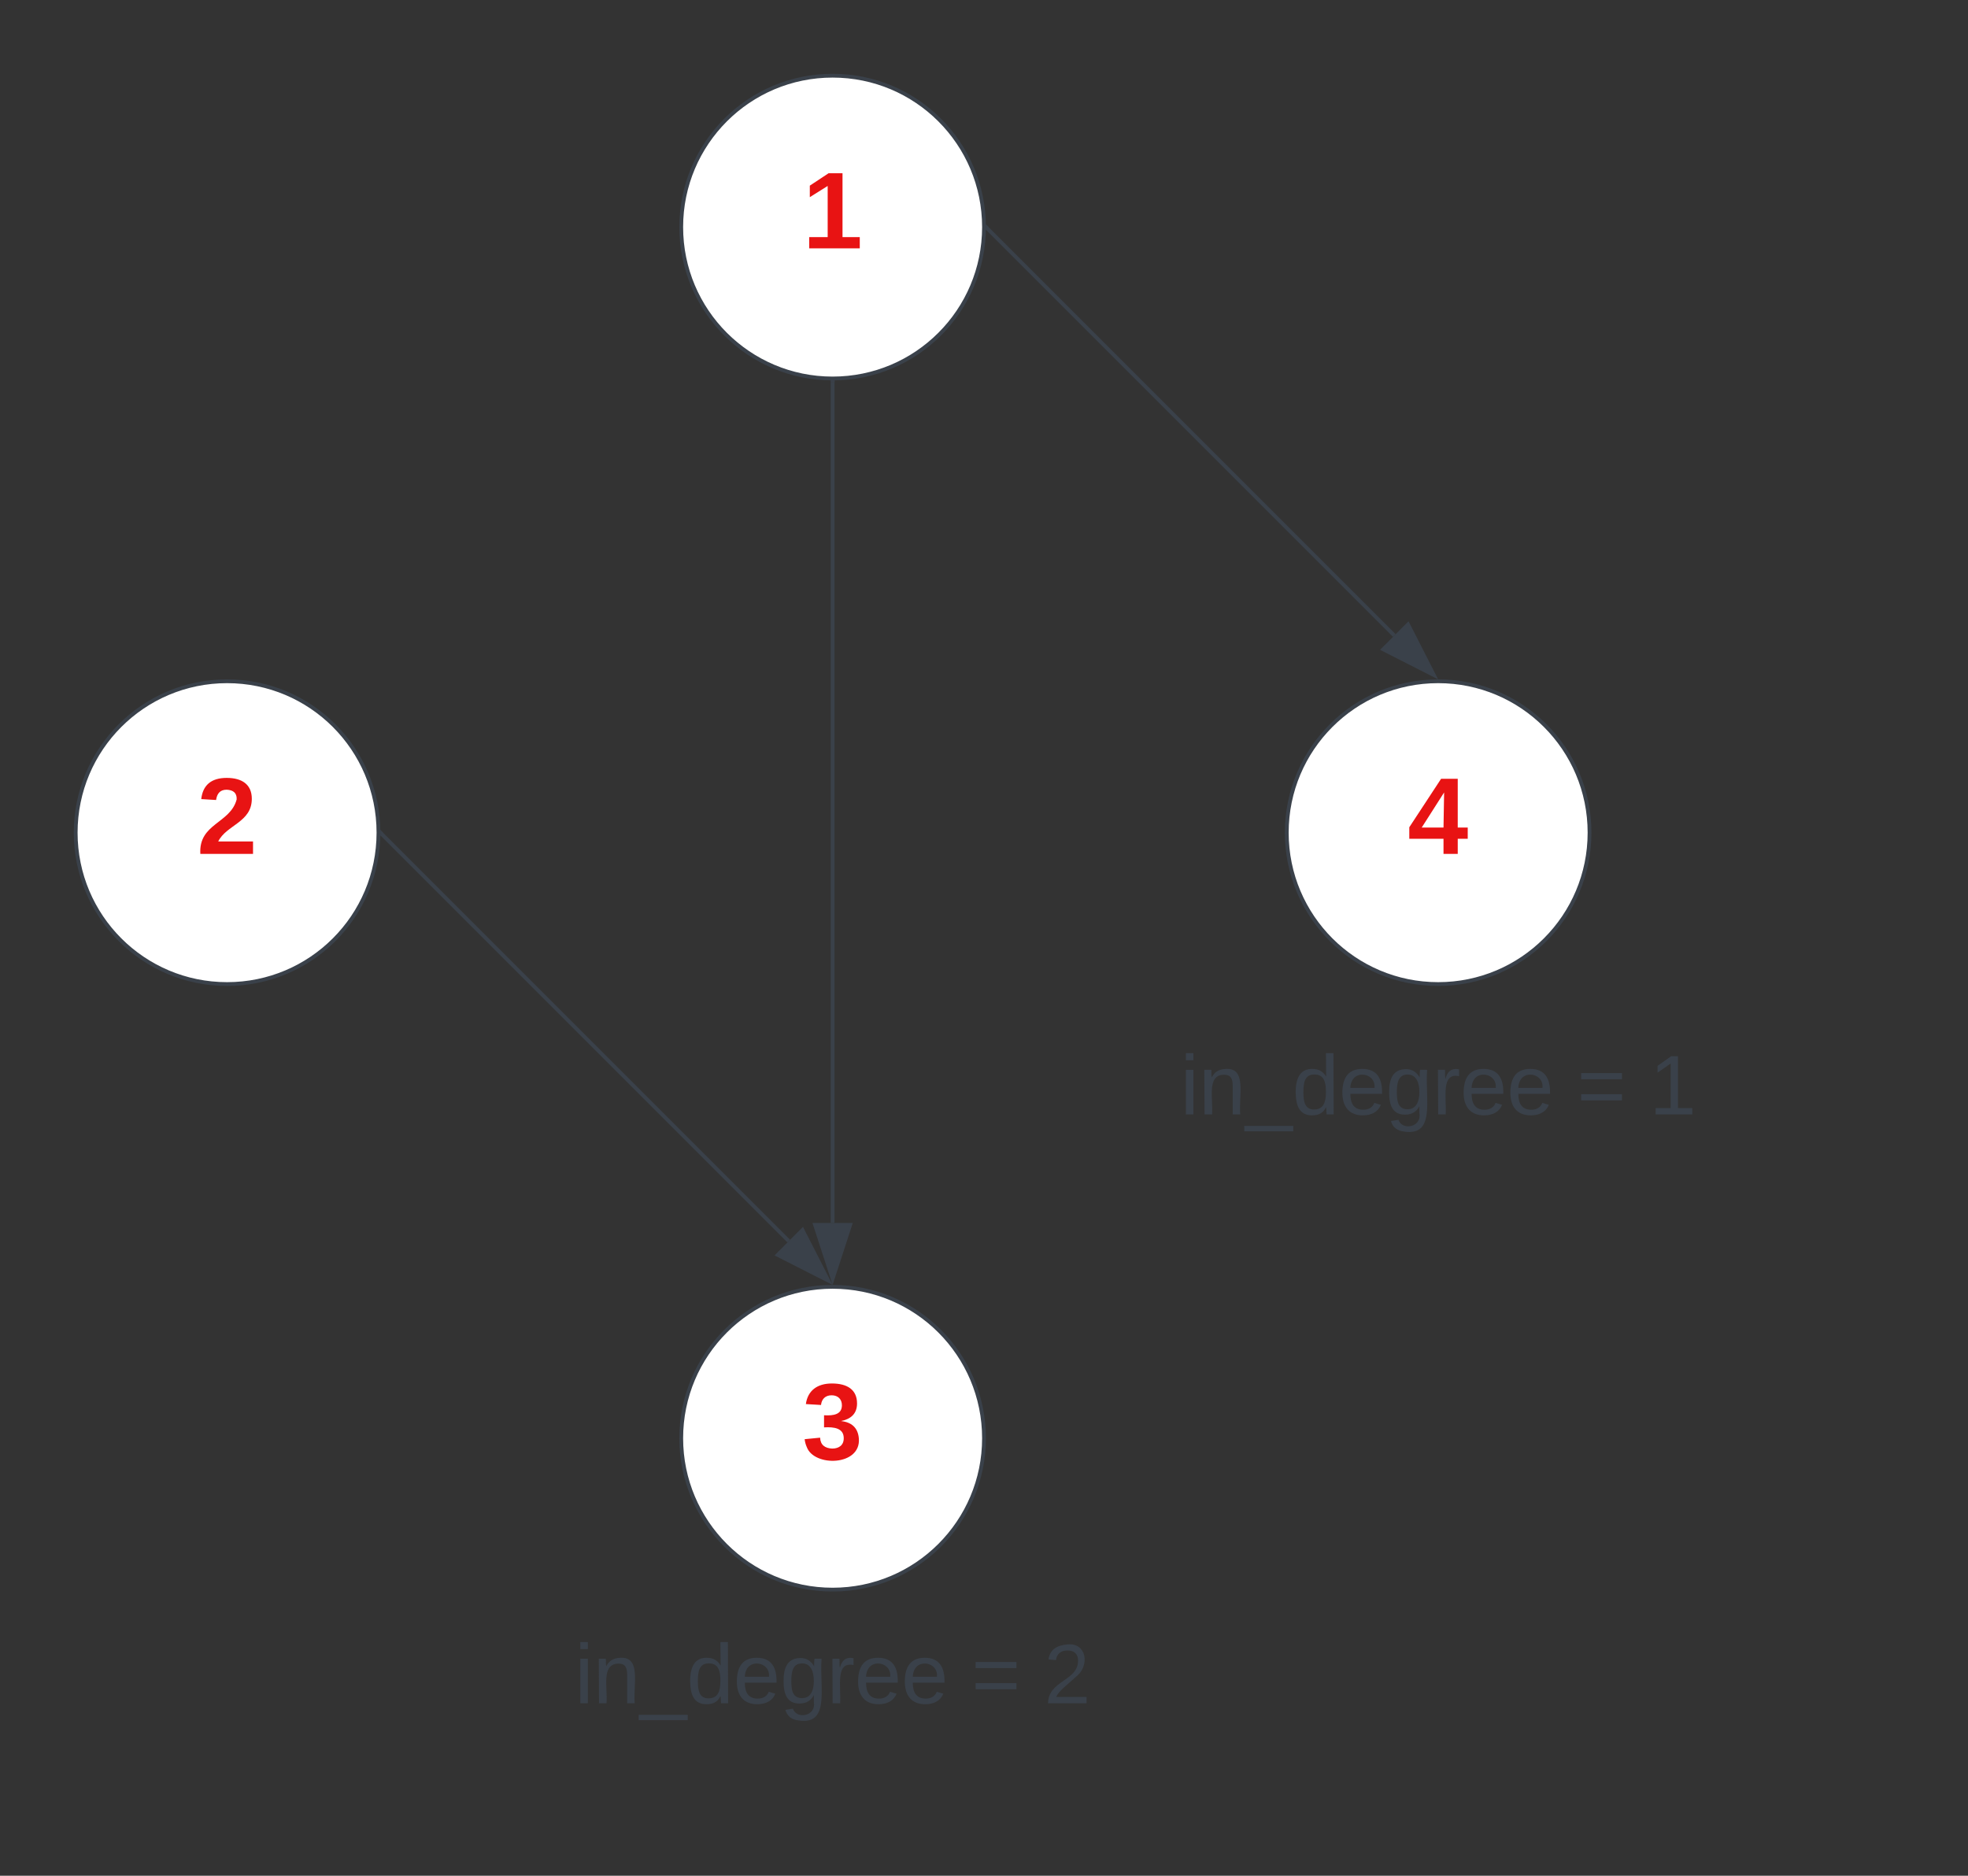 <svg xmlns="http://www.w3.org/2000/svg" xmlns:xlink="http://www.w3.org/1999/xlink" xmlns:lucid="lucid" width="520" height="495.59"><rect width="100%" height="100%" fill="#333333" stroke="none"/><g transform="translate(-540 -380)" lucid:page-tab-id="0_0"><path d="M640 795.6h240v60H640z" fill="none"/><use xlink:href="#a" transform="matrix(1,0,0,1,640,795.589) translate(51.852 34.444)"/><use xlink:href="#b" transform="matrix(1,0,0,1,640,795.589) translate(156.667 34.444)"/><use xlink:href="#c" transform="matrix(1,0,0,1,640,795.589) translate(175.802 34.444)"/><path d="M800 440c0 22.1-17.9 40-40 40s-40-17.9-40-40 17.9-40 40-40 40 17.9 40 40z" stroke="#3a414a" fill="#fff"/><use xlink:href="#d" transform="matrix(1,0,0,1,725,405) translate(26.975 40.611)"/><path d="M640 600c0 22.1-17.9 40-40 40s-40-17.9-40-40 17.9-40 40-40 40 17.9 40 40z" stroke="#3a414a" fill="#fff"/><use xlink:href="#e" transform="matrix(1,0,0,1,565,565) translate(26.975 40.611)"/><path d="M800 760c0 22.1-17.9 40-40 40s-40-17.9-40-40 17.9-40 40-40 40 17.9 40 40z" stroke="#3a414a" fill="#fff"/><use xlink:href="#f" transform="matrix(1,0,0,1,725,725) translate(26.975 40.611)"/><path d="M760 481v222.12" stroke="#3a414a" fill="none"/><path d="M760 480.5l.5-.02v.53h-1v-.53z" stroke="#3a414a" stroke-width=".05" fill="#3a414a"/><path d="M760 717.88l-4.64-14.26h9.28z" stroke="#3a414a" fill="#3a414a"/><path d="M640.85 600.35L748.4 707.9" stroke="#3a414a" fill="none"/><path d="M641.22 600l-.7.72-.06-.05.04-.66-.03-.73z" stroke="#3a414a" stroke-width=".05" fill="#3a414a"/><path d="M758.86 718.36l-13.37-6.8 6.55-6.57z" stroke="#3a414a" fill="#3a414a"/><path d="M960 600c0 22.1-17.9 40-40 40s-40-17.9-40-40 17.9-40 40-40 40 17.9 40 40z" stroke="#3a414a" fill="#fff"/><use xlink:href="#g" transform="matrix(1,0,0,1,885,565) translate(26.975 40.611)"/><path d="M800.85 440.35L908.4 547.9" stroke="#3a414a" fill="none"/><path d="M801.22 440l-.7.72-.06-.05.04-.66-.03-.73z" stroke="#3a414a" stroke-width=".05" fill="#3a414a"/><path d="M918.86 558.36l-13.37-6.8 6.55-6.57z" stroke="#3a414a" fill="#3a414a"/><path d="M800 640h240v60H800z" fill="none"/><g><use xlink:href="#a" transform="matrix(1,0,0,1,800,640) translate(51.852 34.444)"/><use xlink:href="#b" transform="matrix(1,0,0,1,800,640) translate(156.667 34.444)"/><use xlink:href="#h" transform="matrix(1,0,0,1,800,640) translate(175.802 34.444)"/></g><defs><path fill="#3a414a" d="M24-231v-30h32v30H24zM24 0v-190h32V0H24" id="i"/><path fill="#3a414a" d="M117-194c89-4 53 116 60 194h-32v-121c0-31-8-49-39-48C34-167 62-67 57 0H25l-1-190h30c1 10-1 24 2 32 11-22 29-35 61-36" id="j"/><path fill="#3a414a" d="M-5 72V49h209v23H-5" id="k"/><path fill="#3a414a" d="M85-194c31 0 48 13 60 33l-1-100h32l1 261h-30c-2-10 0-23-3-31C134-8 116 4 85 4 32 4 16-35 15-94c0-66 23-100 70-100zm9 24c-40 0-46 34-46 75 0 40 6 74 45 74 42 0 51-32 51-76 0-42-9-74-50-73" id="l"/><path fill="#3a414a" d="M100-194c63 0 86 42 84 106H49c0 40 14 67 53 68 26 1 43-12 49-29l28 8c-11 28-37 45-77 45C44 4 14-33 15-96c1-61 26-98 85-98zm52 81c6-60-76-77-97-28-3 7-6 17-6 28h103" id="m"/><path fill="#3a414a" d="M177-190C167-65 218 103 67 71c-23-6-38-20-44-43l32-5c15 47 100 32 89-28v-30C133-14 115 1 83 1 29 1 15-40 15-95c0-56 16-97 71-98 29-1 48 16 59 35 1-10 0-23 2-32h30zM94-22c36 0 50-32 50-73 0-42-14-75-50-75-39 0-46 34-46 75s6 73 46 73" id="n"/><path fill="#3a414a" d="M114-163C36-179 61-72 57 0H25l-1-190h30c1 12-1 29 2 39 6-27 23-49 58-41v29" id="o"/><g id="a"><use transform="matrix(0.062,0,0,0.062,0,0)" xlink:href="#i"/><use transform="matrix(0.062,0,0,0.062,4.877,0)" xlink:href="#j"/><use transform="matrix(0.062,0,0,0.062,17.222,0)" xlink:href="#k"/><use transform="matrix(0.062,0,0,0.062,29.568,0)" xlink:href="#l"/><use transform="matrix(0.062,0,0,0.062,41.914,0)" xlink:href="#m"/><use transform="matrix(0.062,0,0,0.062,54.259,0)" xlink:href="#n"/><use transform="matrix(0.062,0,0,0.062,66.605,0)" xlink:href="#o"/><use transform="matrix(0.062,0,0,0.062,73.951,0)" xlink:href="#m"/><use transform="matrix(0.062,0,0,0.062,86.296,0)" xlink:href="#m"/></g><path fill="#3a414a" d="M18-150v-26h174v26H18zm0 90v-26h174v26H18" id="p"/><use transform="matrix(0.062,0,0,0.062,0,0)" xlink:href="#p" id="b"/><path fill="#3a414a" d="M101-251c82-7 93 87 43 132L82-64C71-53 59-42 53-27h129V0H18c2-99 128-94 128-182 0-28-16-43-45-43s-46 15-49 41l-32-3c6-41 34-60 81-64" id="q"/><use transform="matrix(0.062,0,0,0.062,0,0)" xlink:href="#q" id="c"/><path fill="#e81313" d="M23 0v-37h61v-169l-59 37v-38l62-41h46v211h57V0H23" id="r"/><use transform="matrix(0.08,0,0,0.08,0,0)" xlink:href="#r" id="d"/><path fill="#e81313" d="M182-182c0 78-84 86-111 141h115V0H12c-6-101 99-100 120-180 1-22-12-31-33-32-23 0-32 14-35 34l-49-3c5-45 32-70 84-70 51 0 83 22 83 69" id="s"/><use transform="matrix(0.08,0,0,0.08,0,0)" xlink:href="#s" id="e"/><path fill="#e81313" d="M128-127c34 4 56 21 59 58 7 91-148 94-172 28-4-9-6-17-7-26l51-5c1 24 16 35 40 36 23 0 39-12 38-36-1-31-31-36-65-34v-40c32 2 59-3 59-33 0-20-13-33-34-33s-33 13-35 32l-50-3c6-44 37-68 86-68 50 0 83 20 83 66 0 35-22 52-53 58" id="t"/><use transform="matrix(0.08,0,0,0.08,0,0)" xlink:href="#t" id="f"/><path fill="#e81313" d="M165-50V0h-47v-50H5v-38l105-160h55v161h33v37h-33zm-47-37l2-116L46-87h72" id="u"/><use transform="matrix(0.08,0,0,0.08,0,0)" xlink:href="#u" id="g"/><path fill="#3a414a" d="M27 0v-27h64v-190l-56 39v-29l58-41h29v221h61V0H27" id="v"/><use transform="matrix(0.062,0,0,0.062,0,0)" xlink:href="#v" id="h"/></defs></g></svg>